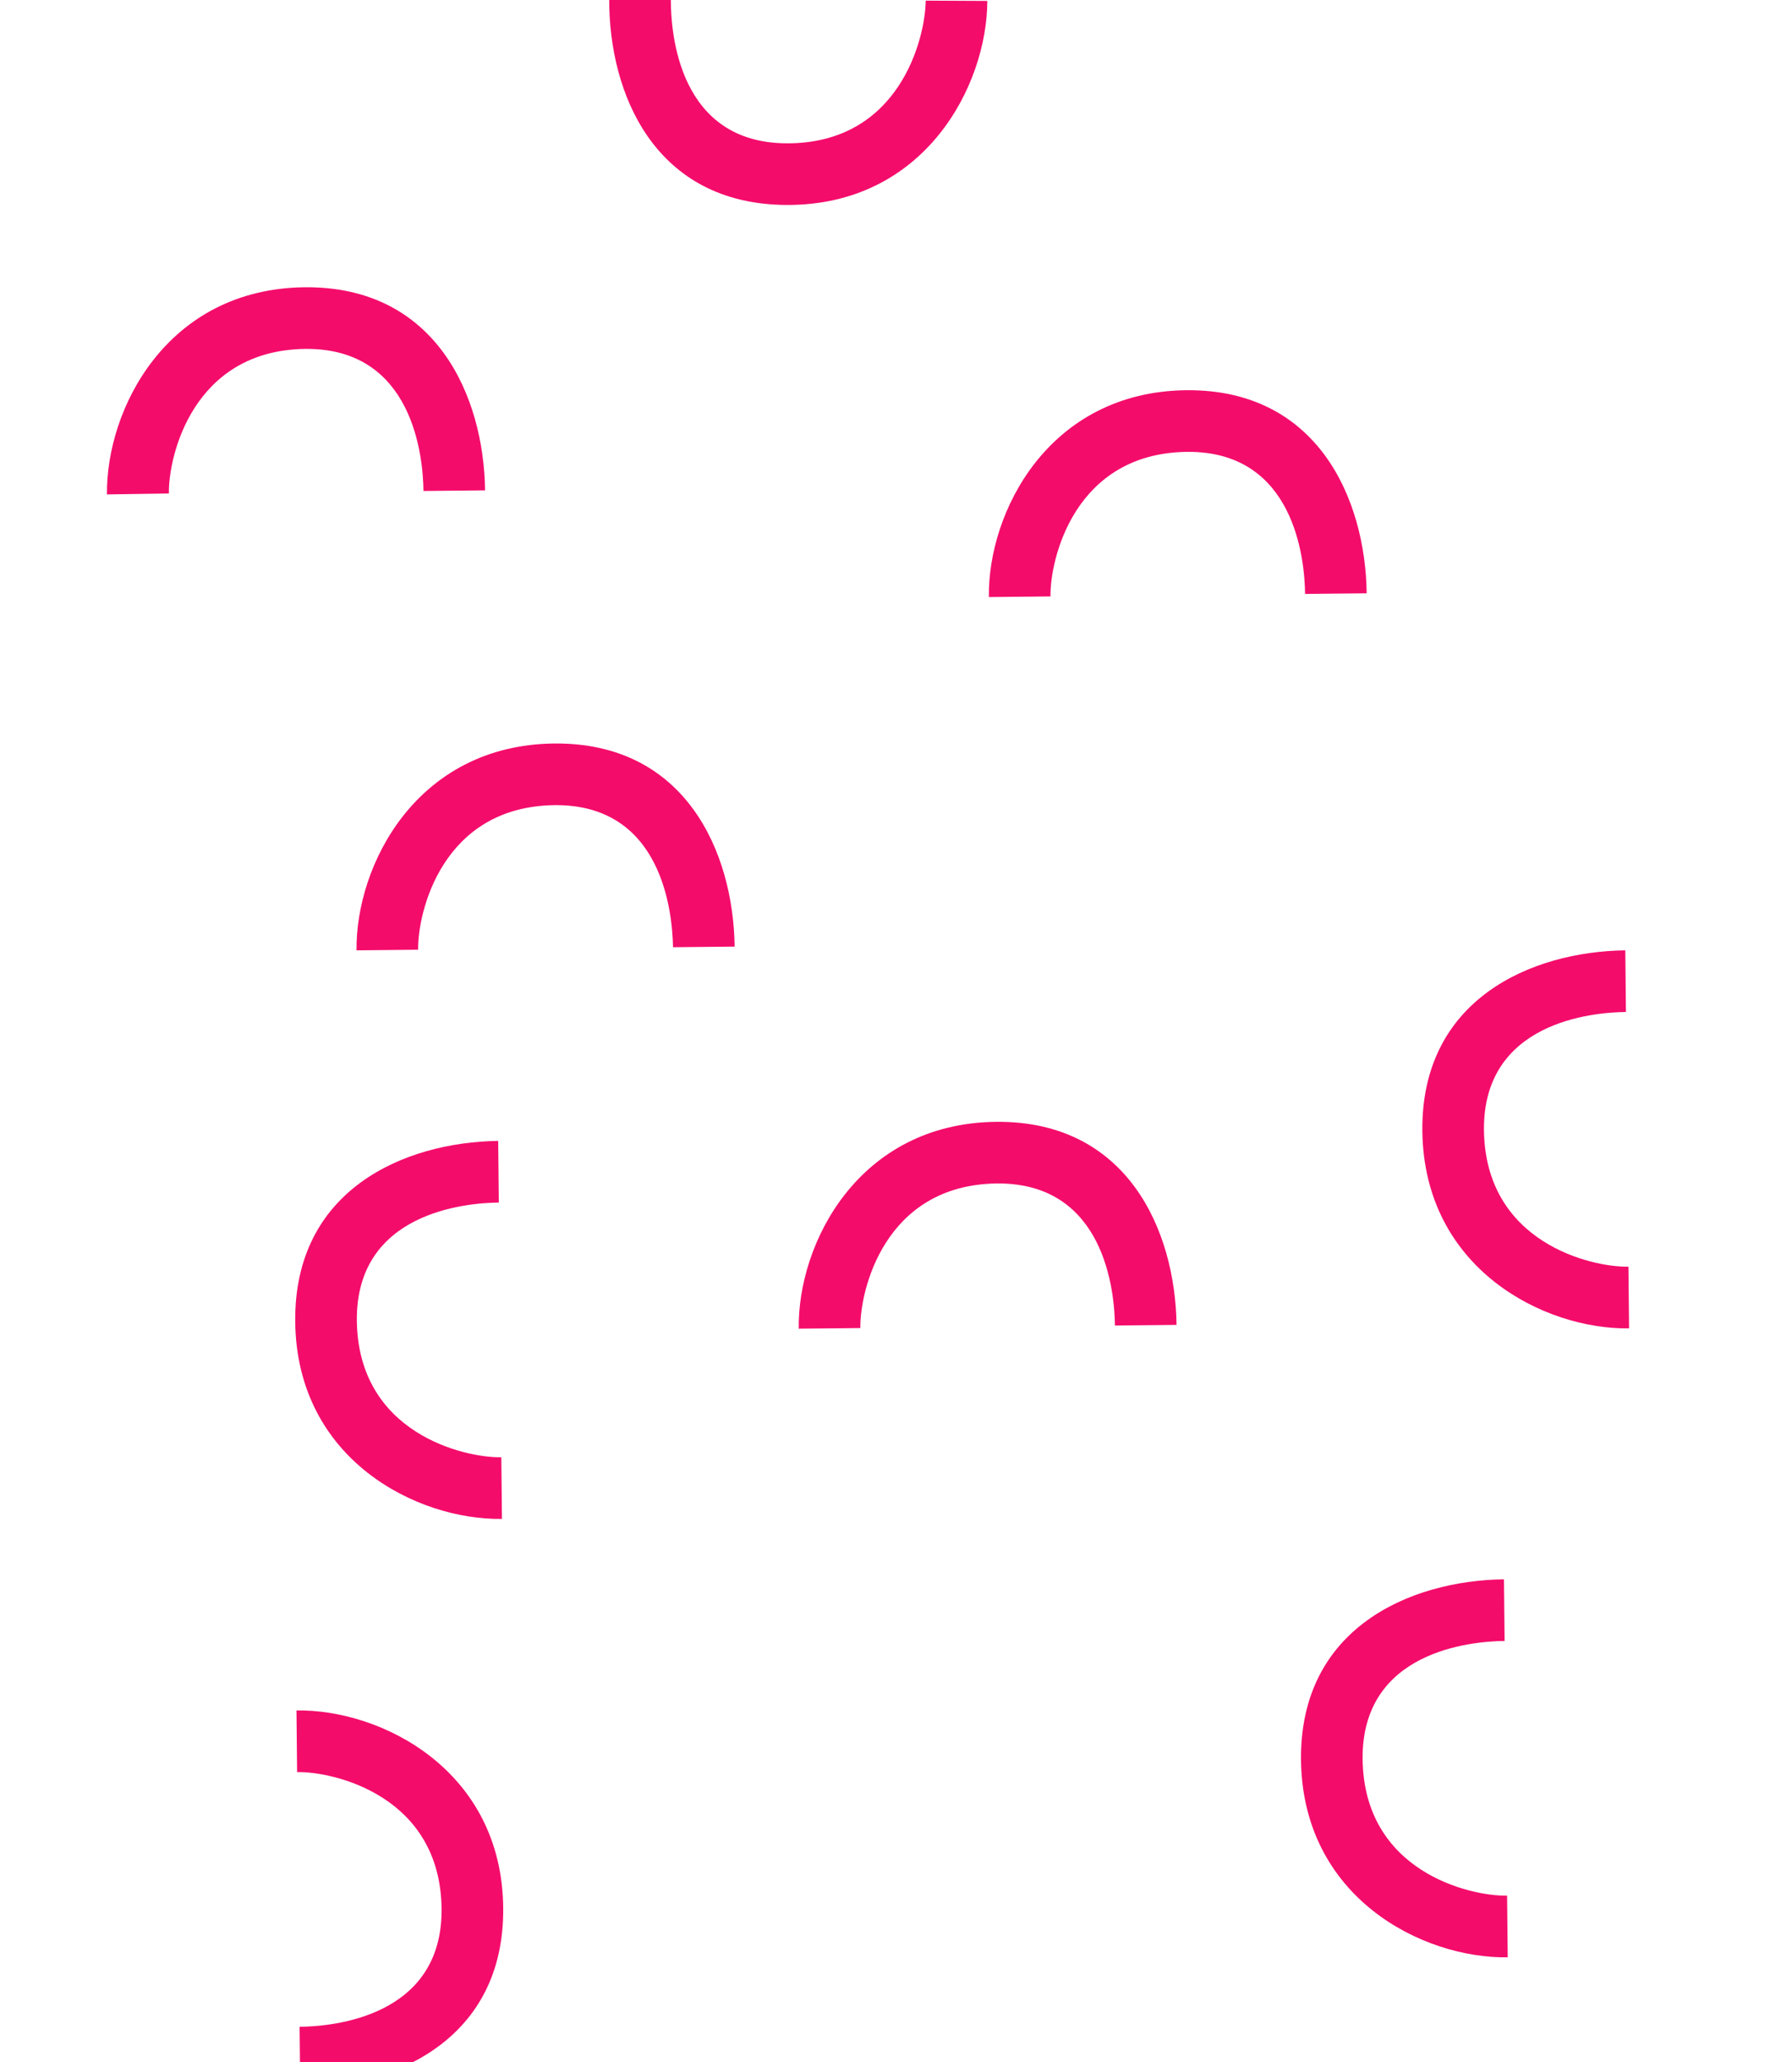 <?xml version="1.0" encoding="utf-8"?>
<!-- Generator: Adobe Illustrator 21.0.2, SVG Export Plug-In . SVG Version: 6.00 Build 0)  -->
<svg version="1.1" id="Layer_1" xmlns="http://www.w3.org/2000/svg" xmlns:xlink="http://www.w3.org/1999/xlink" x="0px" y="0px"
	 viewBox="0 0 573 659" style="enable-background:new 0 0 573 659;" xml:space="preserve">
<style type="text/css">
	.st0{fill:#F40C6B;}
</style>
<g>
	<path class="st0" d="M251.5,65.5c-42.1-0.2-56.8-35.5-56.7-65.7l19.7,0.1c0,10.7,2.5,45.8,37.1,45.9c36.1,0.1,44.3-33.7,44.4-45.6
		l19.7,0.1C315.6,27.5,295.6,65.7,251.5,65.5z"/>
</g>
<g>
	<path class="st0" d="M160.9,609.7c0.4,42-34.7,57.3-64.9,57.7l-0.2-19.7c10.7-0.1,45.7-3.2,45.4-37.7
		c-0.4-36.1-34.4-43.9-46.2-43.7l-0.2-19.7C122,546.2,160.5,565.7,160.9,609.7z"/>
</g>
<g>
	<path class="st0" d="M177.2,237.6c42-0.4,57.3,34.7,57.7,64.9l-19.7,0.2C215,292,212,257,177.4,257.3
		c-36.1,0.4-43.9,34.4-43.7,46.2l-19.7,0.2C113.7,276.6,133.1,238.1,177.2,237.6z"/>
</g>
<g>
	<path class="st0" d="M94.4,422.3c-0.4-42,34.7-57.3,64.9-57.7l0.2,19.7c-10.7,0.1-45.7,3.2-45.4,37.7c0.4,36.1,34.4,43.9,46.2,43.7
		l0.2,19.7C133.3,485.8,94.8,466.4,94.4,422.3z"/>
</g>
<g>
	<path class="st0" d="M318.5,358.5c42-0.4,57.3,34.7,57.7,64.9l-19.7,0.2c-0.1-10.7-3.2-45.7-37.7-45.4
		c-36.1,0.4-43.9,34.4-43.7,46.2l-19.7,0.2C255,397.5,274.4,359,318.5,358.5z"/>
</g>
<g>
	<path class="st0" d="M454.8,361.4c-0.4-42,34.7-57.3,64.9-57.7l0.2,19.7c-10.7,0.1-45.7,3.2-45.4,37.7
		c0.4,36.1,34.4,43.9,46.2,43.7l0.2,19.7C493.8,424.9,455.3,405.5,454.8,361.4z"/>
</g>
<g>
	<path class="st0" d="M379.3,124.7c42-0.4,57.3,34.7,57.7,64.9l-19.7,0.2c-0.1-10.7-3.2-45.7-37.7-45.4
		c-36.1,0.4-43.9,34.4-43.7,46.2l-19.7,0.2C315.8,163.7,335.3,125.2,379.3,124.7z"/>
</g>
<g>
	<path class="st0" d="M97.4,91.8c42-0.4,57.3,34.7,57.7,64.9l-19.7,0.2c-0.1-10.7-3.2-45.7-37.7-45.4c-36.1,0.4-43.9,34.4-43.7,46.2
		L34.2,158C33.9,130.8,53.3,92.3,97.4,91.8z"/>
</g>
<g>
	<path class="st0" d="M416,562.4c-0.4-42,34.7-57.3,64.9-57.7l0.2,19.7c-10.7,0.1-45.7,3.2-45.4,37.7c0.4,36.1,34.4,43.9,46.2,43.7
		l0.2,19.7C454.9,625.9,416.5,606.5,416,562.4z"/>
</g>
</svg>
